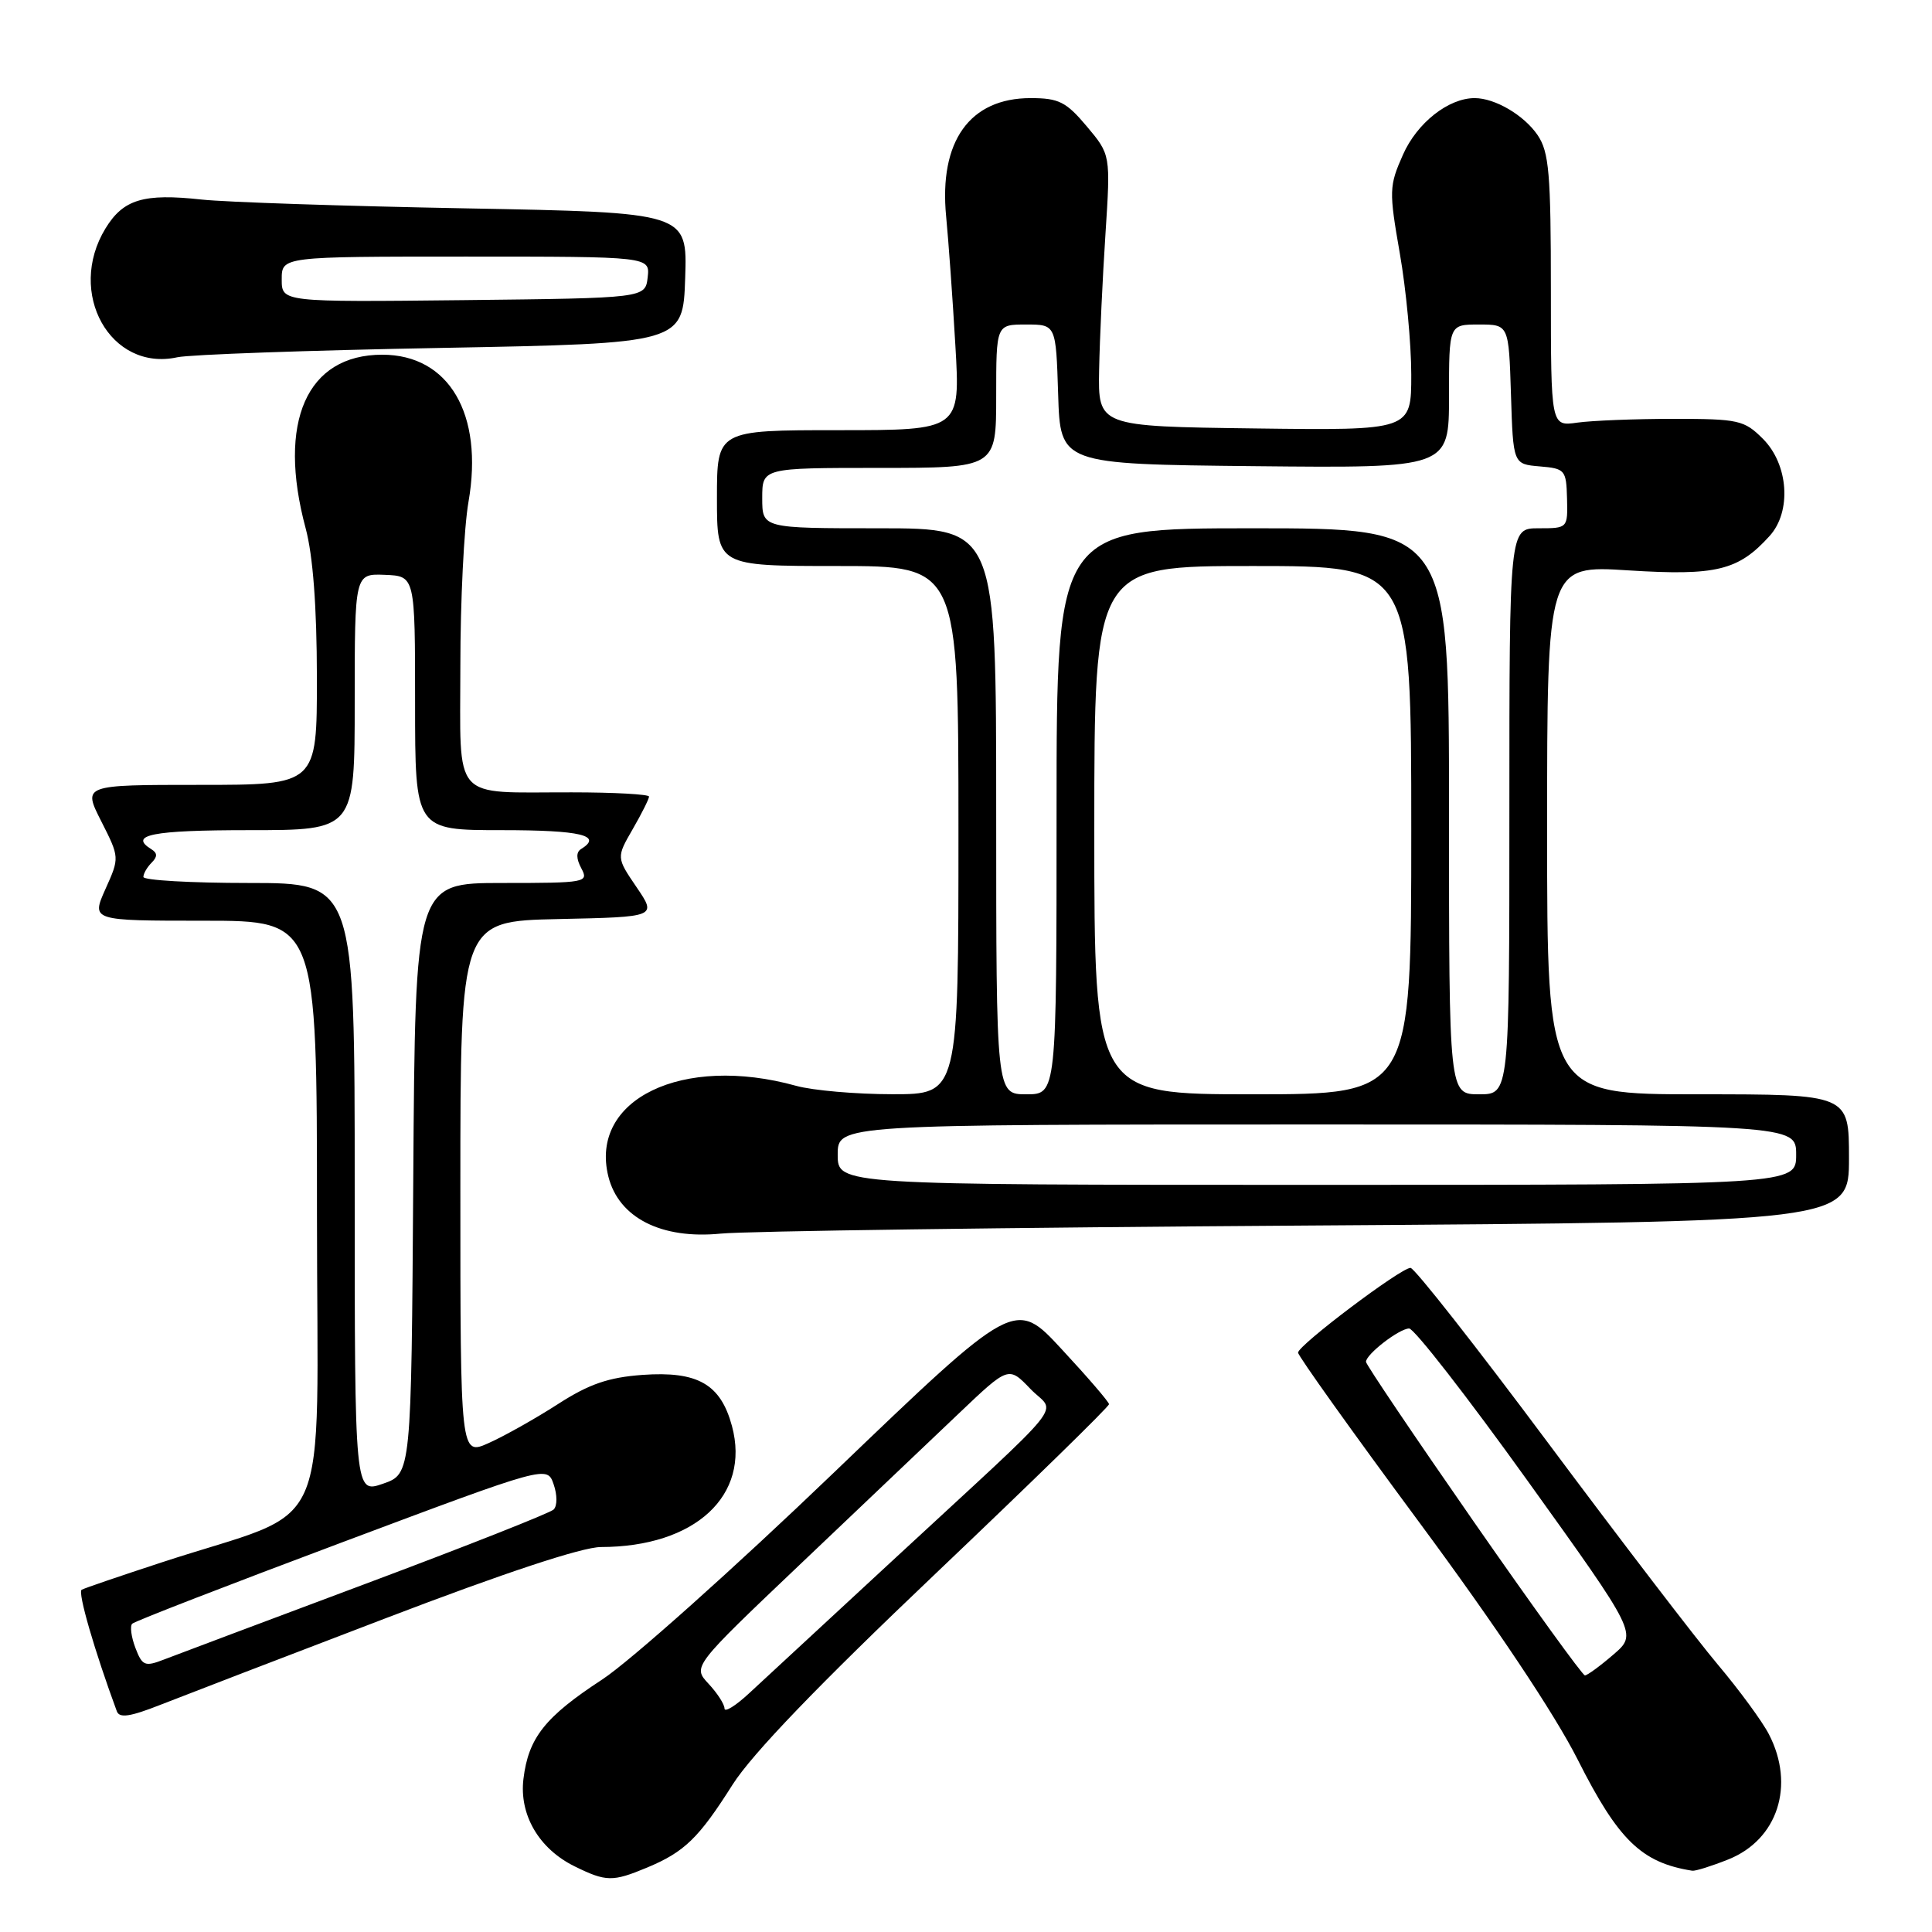 <?xml version="1.0" encoding="UTF-8" standalone="no"?>
<!DOCTYPE svg PUBLIC "-//W3C//DTD SVG 1.1//EN" "http://www.w3.org/Graphics/SVG/1.1/DTD/svg11.dtd" >
<svg xmlns="http://www.w3.org/2000/svg" xmlns:xlink="http://www.w3.org/1999/xlink" version="1.1" viewBox="0 0 256 256">
 <g >
 <path fill="currentColor"
d=" M 85.75 247.46 C 90.70 245.39 92.58 243.57 97.08 236.46 C 99.66 232.40 108.46 223.25 123.96 208.52 C 136.63 196.47 146.98 186.37 146.95 186.06 C 146.93 185.75 144.12 182.48 140.70 178.80 C 134.50 172.09 134.50 172.09 110.50 195.12 C 97.30 207.79 83.48 220.13 79.80 222.54 C 72.21 227.50 70.02 230.27 69.36 235.71 C 68.78 240.46 71.41 244.97 76.12 247.29 C 80.32 249.36 81.17 249.37 85.75 247.46 Z  M 229.02 246.38 C 235.56 243.76 237.89 236.56 234.39 229.80 C 233.51 228.09 230.47 223.95 227.64 220.59 C 224.81 217.24 214.70 204.03 205.17 191.25 C 195.64 178.46 187.42 168.00 186.90 168.00 C 185.61 168.00 172.00 178.26 172.00 179.23 C 172.00 179.66 179.24 189.80 188.09 201.76 C 198.16 215.37 206.00 227.11 209.05 233.15 C 214.44 243.84 217.51 246.82 224.23 247.88 C 224.63 247.95 226.79 247.27 229.02 246.38 Z  M 51.12 214.42 C 66.85 208.40 77.14 205.00 79.62 204.99 C 92.10 204.98 99.47 198.18 96.99 188.96 C 95.49 183.40 92.45 181.66 85.14 182.18 C 80.62 182.51 78.06 183.39 73.93 186.05 C 70.98 187.95 66.86 190.27 64.78 191.20 C 61.00 192.90 61.00 192.90 61.00 157.48 C 61.00 122.06 61.00 122.06 74.01 121.78 C 87.03 121.50 87.03 121.50 84.35 117.56 C 81.67 113.62 81.67 113.62 83.84 109.86 C 85.03 107.80 86.00 105.86 86.00 105.55 C 86.00 105.25 81.39 104.99 75.75 104.99 C 59.67 104.96 61.00 106.48 61.00 88.22 C 61.00 79.66 61.48 69.88 62.08 66.48 C 64.10 54.86 59.49 47.00 50.65 47.00 C 40.64 47.00 36.71 55.90 40.50 70.00 C 41.47 73.62 41.98 80.37 41.99 89.75 C 42.00 104.00 42.00 104.00 26.48 104.00 C 10.97 104.00 10.97 104.00 13.41 108.81 C 15.85 113.63 15.85 113.63 13.97 117.81 C 12.10 122.00 12.10 122.00 27.05 122.00 C 42.00 122.00 42.00 122.00 42.00 160.93 C 42.00 205.03 44.47 199.48 21.50 207.00 C 16.00 208.80 11.19 210.44 10.82 210.65 C 10.27 210.96 12.52 218.73 15.48 226.75 C 15.82 227.69 17.24 227.48 21.22 225.91 C 24.12 224.77 37.58 219.59 51.12 214.42 Z  M 173.25 162.39 C 245.00 161.91 245.00 161.91 245.00 153.46 C 245.00 145.00 245.00 145.00 225.00 145.00 C 205.00 145.00 205.00 145.00 205.00 109.95 C 205.00 74.89 205.00 74.89 215.80 75.58 C 227.43 76.31 230.34 75.60 234.48 71.02 C 237.42 67.78 236.99 61.54 233.60 58.15 C 231.12 55.67 230.38 55.50 221.73 55.50 C 216.65 55.50 210.93 55.73 209.00 56.00 C 205.50 56.50 205.50 56.50 205.50 38.50 C 205.50 22.95 205.26 20.15 203.74 17.90 C 201.94 15.26 198.10 13.00 195.40 13.00 C 191.92 13.00 187.76 16.29 185.90 20.50 C 184.06 24.64 184.04 25.30 185.48 33.56 C 186.32 38.35 187.00 45.59 187.00 49.65 C 187.00 57.04 187.00 57.04 166.25 56.77 C 145.50 56.50 145.50 56.50 145.64 49.00 C 145.72 44.88 146.10 36.78 146.48 31.00 C 147.16 20.50 147.16 20.50 144.01 16.75 C 141.27 13.49 140.29 13.00 136.56 13.00 C 128.49 13.00 124.40 18.72 125.37 28.69 C 125.68 31.89 126.23 39.56 126.59 45.75 C 127.25 57.00 127.25 57.00 111.13 57.00 C 95.00 57.00 95.00 57.00 95.00 66.00 C 95.00 75.00 95.00 75.00 111.00 75.00 C 127.00 75.00 127.00 75.00 127.00 110.00 C 127.00 145.00 127.00 145.00 118.25 144.99 C 113.44 144.99 107.70 144.49 105.50 143.88 C 90.43 139.69 78.07 145.66 80.61 155.89 C 81.98 161.36 87.63 164.24 95.50 163.46 C 98.80 163.13 133.79 162.65 173.25 162.39 Z  M 58.50 46.10 C 90.50 45.50 90.50 45.50 90.79 36.83 C 91.08 28.16 91.08 28.16 61.79 27.61 C 45.68 27.31 29.89 26.79 26.70 26.44 C 19.01 25.60 16.33 26.41 13.97 30.28 C 8.78 38.80 14.63 49.28 23.50 47.34 C 25.15 46.98 40.90 46.42 58.50 46.10 Z  M 96.00 226.38 C 96.00 225.83 95.05 224.35 93.88 223.10 C 91.77 220.83 91.77 220.83 106.13 207.18 C 114.03 199.67 123.46 190.71 127.07 187.27 C 133.64 181.02 133.64 181.02 136.53 184.03 C 139.89 187.54 142.35 184.50 118.00 207.03 C 109.47 214.92 101.04 222.73 99.25 224.38 C 97.46 226.04 96.00 226.94 96.00 226.38 Z  M 195.22 201.54 C 187.40 190.29 181.00 180.80 181.00 180.45 C 181.00 179.45 185.37 176.07 186.71 176.03 C 187.37 176.01 194.45 185.11 202.44 196.25 C 216.97 216.50 216.97 216.50 213.77 219.25 C 212.02 220.76 210.32 222.00 210.01 222.00 C 209.70 222.00 203.04 212.79 195.22 201.54 Z  M 17.94 218.35 C 17.39 216.90 17.20 215.46 17.52 215.15 C 17.83 214.83 30.33 209.99 45.30 204.38 C 72.50 194.18 72.50 194.18 73.36 196.68 C 73.85 198.08 73.85 199.54 73.36 200.02 C 72.89 200.48 61.70 204.90 48.50 209.84 C 35.30 214.78 23.25 219.31 21.72 219.90 C 19.19 220.88 18.85 220.73 17.94 218.35 Z  M 47.00 157.45 C 47.00 117.00 47.00 117.00 33.00 117.00 C 25.30 117.00 19.00 116.64 19.00 116.20 C 19.00 115.76 19.49 114.91 20.09 114.31 C 20.87 113.53 20.87 113.04 20.09 112.55 C 16.97 110.63 20.13 110.00 33.00 110.00 C 47.00 110.00 47.00 110.00 47.00 93.01 C 47.00 76.01 47.00 76.01 51.00 76.17 C 55.00 76.33 55.00 76.33 55.00 93.16 C 55.00 110.00 55.00 110.00 66.50 110.00 C 76.96 110.00 79.91 110.70 77.00 112.50 C 76.33 112.91 76.34 113.77 77.03 115.06 C 78.03 116.93 77.64 117.00 66.55 117.00 C 55.02 117.00 55.02 117.00 54.76 156.15 C 54.50 195.30 54.50 195.30 50.75 196.60 C 47.00 197.90 47.00 197.90 47.00 157.45 Z  M 111.00 153.00 C 111.00 149.00 111.00 149.00 174.50 149.00 C 238.00 149.00 238.00 149.00 238.00 153.00 C 238.00 157.00 238.00 157.00 174.50 157.00 C 111.00 157.00 111.00 157.00 111.00 153.00 Z  M 132.00 107.50 C 132.00 70.00 132.00 70.00 116.50 70.00 C 101.00 70.00 101.00 70.00 101.00 66.00 C 101.00 62.00 101.00 62.00 116.50 62.00 C 132.00 62.00 132.00 62.00 132.00 52.50 C 132.00 43.00 132.00 43.00 135.96 43.00 C 139.92 43.00 139.92 43.00 140.21 52.25 C 140.50 61.50 140.50 61.50 166.25 61.77 C 192.00 62.03 192.00 62.03 192.00 52.52 C 192.00 43.00 192.00 43.00 195.96 43.00 C 199.92 43.00 199.92 43.00 200.21 52.25 C 200.50 61.50 200.50 61.50 204.02 61.80 C 207.38 62.08 207.54 62.27 207.64 66.05 C 207.74 69.99 207.73 70.00 203.87 70.00 C 200.00 70.00 200.00 70.00 200.00 107.50 C 200.00 145.00 200.00 145.00 196.00 145.00 C 192.00 145.00 192.00 145.00 192.00 107.50 C 192.00 70.00 192.00 70.00 166.00 70.00 C 140.00 70.00 140.00 70.00 140.00 107.50 C 140.00 145.00 140.00 145.00 136.00 145.00 C 132.00 145.00 132.00 145.00 132.00 107.50 Z  M 145.00 110.00 C 145.00 75.00 145.00 75.00 166.00 75.00 C 187.00 75.00 187.00 75.00 187.00 110.00 C 187.00 145.00 187.00 145.00 166.00 145.00 C 145.00 145.00 145.00 145.00 145.00 110.00 Z  M 37.33 37.02 C 37.33 34.00 37.33 34.00 61.73 34.00 C 86.13 34.00 86.13 34.00 85.82 36.75 C 85.50 39.50 85.50 39.50 61.42 39.77 C 37.33 40.03 37.33 40.03 37.33 37.02 Z "/>
</g>
</svg>